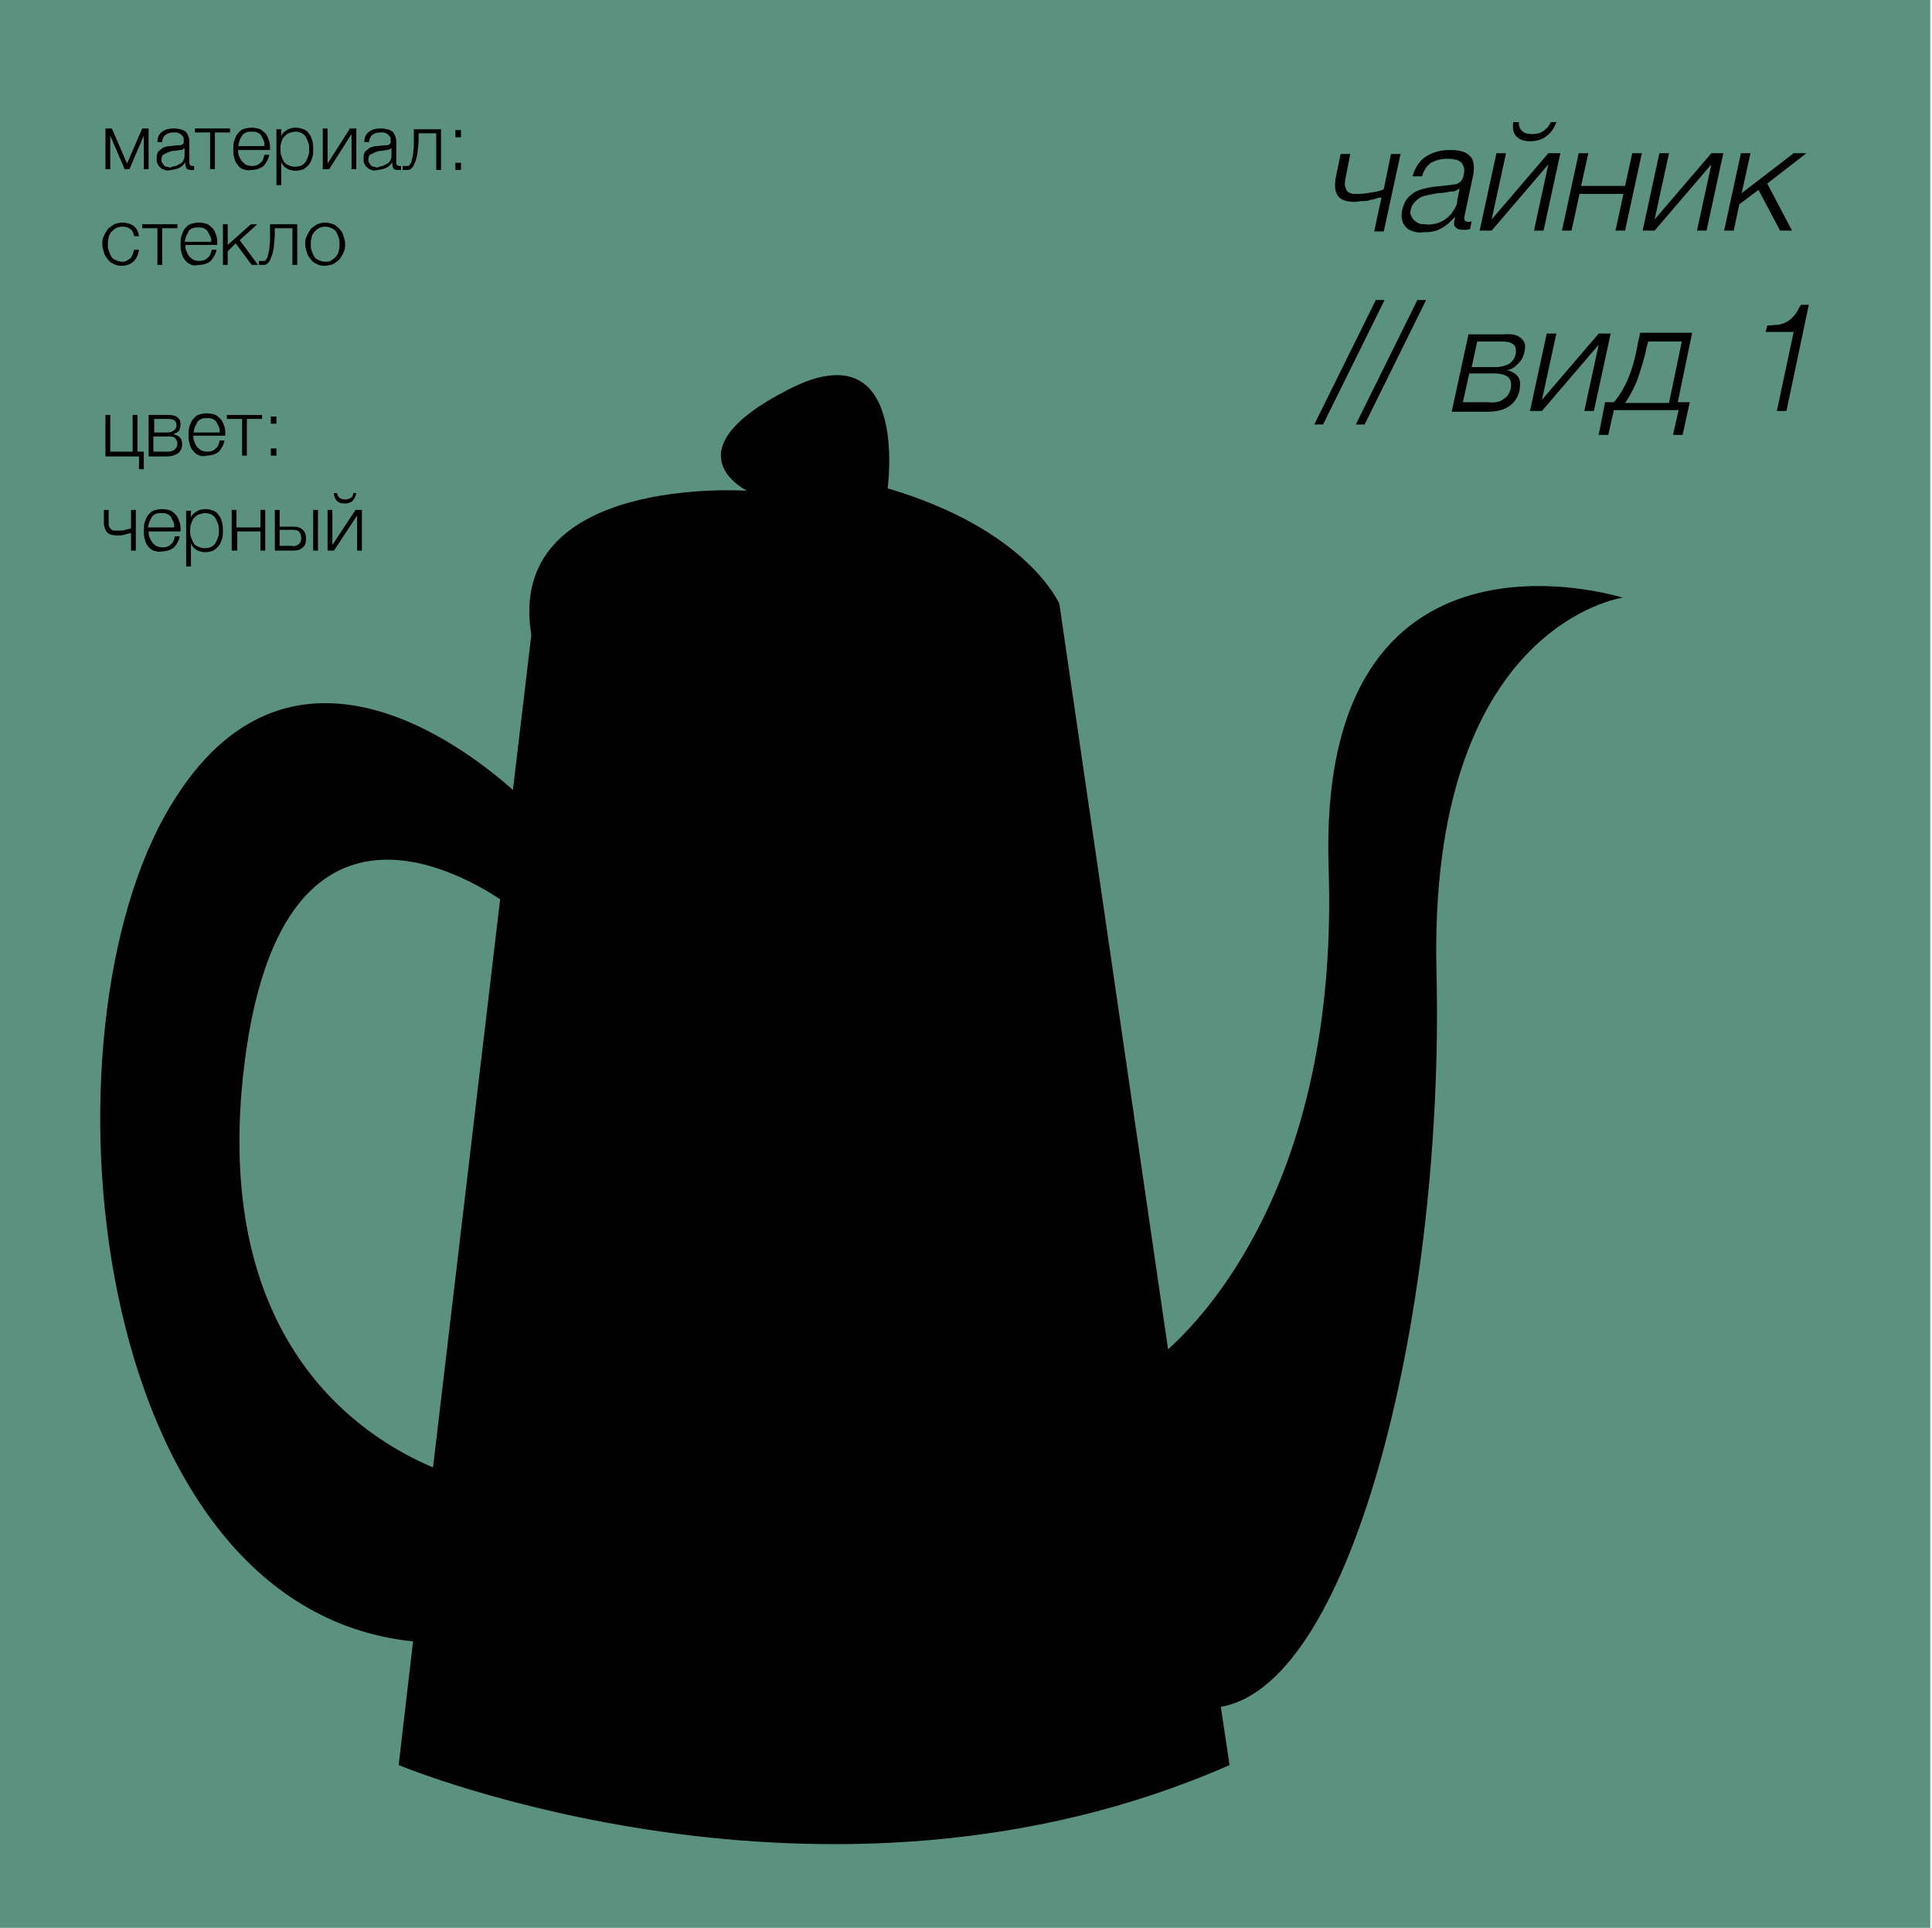 <svg width="481" height="480" viewBox="0 0 481 480" fill="none" xmlns="http://www.w3.org/2000/svg">
<path d="M480.567 0H0V480H480.567V0Z" fill="#5B927F"/>
<path d="M403.986 148.808C403.986 148.808 327.605 124.57 330.787 216.358C333.174 289.669 303.139 324.834 290.807 335.96L263.755 150.397C263.755 150.397 255.997 131.921 220.989 121.589C220.989 121.589 226.559 81.457 196.324 96.954C165.891 112.45 185.981 122.185 185.981 122.185C185.981 122.185 125.711 118.013 132.275 158.146L127.7 196.689C114.572 184.967 71.409 152.583 42.567 200.464C8.553 256.291 21.283 400.331 102.836 408.675L99.256 439.47C99.256 439.47 205.474 483.775 306.123 439.47L303.935 424.967C337.55 419.205 359.629 323.841 357.64 242.185C355.452 155.563 403.986 148.808 403.986 148.808ZM107.809 365.364C88.515 357.219 53.706 333.179 60.469 268.212C68.425 192.914 111.589 215.364 124.518 223.907L107.809 365.364Z" fill="black"/>
<path d="M342.523 49.47C341.926 49.669 341.529 49.669 340.932 49.867C340.335 50.066 339.738 50.066 339.142 50.066C338.545 50.066 337.948 50.265 337.351 50.265C335.362 50.265 333.97 49.867 333.174 48.874C332.379 47.881 332.18 46.291 332.578 44.106L333.771 38.344H336.158L334.965 44.503C334.766 45.497 334.766 46.093 334.965 46.689C335.163 47.285 335.362 47.682 335.76 47.881C336.158 48.08 336.556 48.278 336.954 48.278C337.351 48.278 337.948 48.278 338.346 48.278C339.341 48.278 340.534 48.08 341.728 47.881C342.921 47.682 343.916 47.483 344.512 47.086L346.302 38.344H348.689L344.512 57.616H342.125L343.915 49.272C343.518 49.073 343.12 49.272 342.523 49.47Z" fill="black"/>
<path d="M351.872 57.616C351.076 57.417 350.48 57.02 350.082 56.623C349.684 56.225 349.286 55.629 349.087 54.834C348.888 54.04 348.888 53.245 349.087 52.252C349.485 50.861 349.883 49.867 350.678 49.073C351.474 48.278 352.27 47.682 353.463 47.285C354.657 46.887 355.651 46.689 357.044 46.49L360.823 46.093C361.221 46.093 361.817 45.894 362.215 45.894C362.613 45.894 363.011 45.695 363.21 45.497C363.608 45.298 363.807 45.099 364.005 44.702C364.204 44.305 364.403 43.907 364.403 43.51C364.602 42.715 364.602 42.119 364.403 41.523C364.204 41.126 364.005 40.53 363.608 40.331C363.21 39.934 362.613 39.735 362.215 39.735C361.619 39.536 361.022 39.536 360.226 39.536C358.635 39.536 357.441 39.934 356.248 40.53C355.253 41.325 354.458 42.318 354.06 43.907H351.673C352.27 41.722 353.463 39.934 355.055 38.94C356.646 37.947 358.635 37.351 360.823 37.351C361.619 37.351 362.414 37.351 363.409 37.55C364.204 37.748 365 37.947 365.597 38.543C366.193 38.94 366.591 39.536 366.79 40.331C366.989 41.126 366.989 42.119 366.79 43.51L364.602 53.841C364.403 54.834 364.801 55.232 365.597 55.232C365.995 55.232 366.193 55.232 366.392 55.033L365.995 57.02L365.199 57.218C365 57.218 364.801 57.218 364.403 57.218C363.807 57.218 363.409 57.218 363.011 57.02C362.613 56.821 362.414 56.623 362.215 56.424C362.016 56.026 362.016 55.828 362.016 55.43C362.016 55.033 362.215 54.636 362.215 54.04C361.619 54.636 361.022 55.232 360.624 55.629C360.027 56.026 359.431 56.623 358.834 56.821C358.237 57.218 357.64 57.417 356.845 57.616C356.049 57.815 355.253 57.815 354.259 57.815C353.463 58.013 352.469 57.815 351.872 57.616ZM357.64 55.629C358.436 55.43 359.232 55.033 360.027 54.437C360.823 53.841 361.42 53.245 361.817 52.45C362.414 51.656 362.812 50.861 362.812 49.867L363.409 46.887C363.21 47.086 362.812 47.285 362.414 47.483C362.016 47.682 361.619 47.682 361.221 47.682C360.226 47.881 359.033 48.079 358.038 48.079C357.044 48.278 355.85 48.477 355.055 48.675C354.06 48.874 353.264 49.272 352.668 49.867C352.071 50.464 351.474 51.06 351.275 52.053C351.076 52.649 351.076 53.245 351.275 53.642C351.474 54.04 351.673 54.437 352.071 54.834C352.469 55.232 352.867 55.43 353.264 55.629C353.662 55.828 354.259 55.828 354.856 55.828C355.85 56.026 356.646 55.828 357.64 55.629Z" fill="black"/>
<path d="M385.488 38.146H388.471L384.294 57.417H381.907L385.488 40.927L371.365 57.417H368.381L372.559 38.146H374.946L371.365 54.636L385.488 38.146ZM377.531 33.974C376.736 33.179 376.537 31.987 376.736 30.397H378.128C378.128 31.391 378.327 31.987 378.924 32.583C379.52 33.179 380.316 33.377 381.51 33.377C382.504 33.377 383.499 33.179 384.294 32.583C385.09 31.987 385.687 31.391 386.084 30.397H387.477C386.88 31.987 386.084 33.179 384.891 33.974C383.896 34.768 382.504 35.166 380.913 35.166C379.322 35.166 378.327 34.768 377.531 33.974Z" fill="black"/>
<path d="M404.583 46.291L406.373 38.146H408.76L404.583 57.417H402.196L404.185 48.278H393.245L391.256 57.417H388.869L393.046 38.146H395.433L393.643 46.291H404.583Z" fill="black"/>
<path d="M426.065 38.146H429.049L424.872 57.417H422.485L426.065 40.927L411.943 57.417H408.959L413.136 38.146H415.523L411.943 54.636L426.065 38.146Z" fill="black"/>
<path d="M446.553 38.146H449.736L439.989 45.695L446.155 57.417H443.172L437.801 47.285L433.027 50.861L431.635 57.417H429.248L433.425 38.146H435.812L433.624 48.079L446.553 38.146Z" fill="black"/>
<path d="M344.711 74.702L329.395 105.695H327.207L342.523 74.702H344.711Z" fill="black"/>
<path d="M355.054 74.702L339.738 105.695H337.55L352.866 74.702H355.054Z" fill="black"/>
<path d="M378.725 84.238C379.719 85.033 379.918 86.225 379.52 87.616C379.322 88.808 378.725 89.801 377.929 90.596C377.134 91.391 376.338 91.987 375.144 92.185C376.338 92.384 377.332 92.98 377.929 93.775C378.526 94.57 378.526 95.563 378.327 97.152C377.929 98.94 377.134 100.132 375.741 101.126C374.349 102.119 372.559 102.516 370.172 102.516H361.42L365.597 83.245H374.349C376.537 83.046 377.929 83.444 378.725 84.238ZM374.349 99.338C375.343 98.742 375.94 97.748 376.139 96.556C376.338 95.364 376.139 94.57 375.542 93.973C374.946 93.377 373.752 92.98 371.962 92.98H365.796L364.204 100.132H370.371C372.161 100.331 373.354 100.132 374.349 99.338ZM375.741 90.596C376.537 90 377.134 89.205 377.332 88.212C377.73 86.026 376.736 85.033 373.951 85.033H367.785L366.392 91.391H372.559C373.752 91.391 374.945 90.993 375.741 90.596Z" fill="black"/>
<path d="M398.019 83.046H401.003L396.826 102.318H394.439L398.019 85.828L383.896 102.318H380.913L385.09 83.046H387.477L383.896 99.537L398.019 83.046Z" fill="black"/>
<path d="M405.379 94.172C406.373 91.788 407.169 89.007 407.766 85.43L408.362 82.848H421.292L417.711 100.132H420.695L418.905 108.278H416.518L417.91 102.119H401.798L400.406 108.278H398.019L399.61 100.132H401.798C403.191 98.543 404.384 96.556 405.379 94.172ZM409.954 86.424C409.357 89.603 408.362 92.384 407.567 94.768C406.572 97.152 405.578 98.94 404.583 100.331H415.523L418.706 85.033H410.351L409.954 86.424Z" fill="black"/>
<path d="M442.774 80.861C443.569 80.662 444.365 80.464 444.962 80.066C445.559 79.669 446.155 79.272 446.752 78.477C447.349 77.881 447.747 76.887 448.343 75.894H450.332L444.763 102.318H442.376L446.553 82.649H439.591L439.989 81.06C440.984 81.06 441.779 80.861 442.774 80.861Z" fill="black"/>
<path d="M35.406 31.987H36.997V42.119H35.804V33.775L32.224 42.119H31.03L27.45 33.775V42.119H26.256V31.987H27.847L31.627 40.728L35.406 31.987Z" fill="black"/>
<path d="M40.975 42.318C40.578 42.119 40.18 42.119 39.981 41.722C39.583 41.523 39.384 41.126 39.185 40.728C38.986 40.331 38.986 39.934 38.986 39.338C38.986 38.543 39.185 38.146 39.384 37.748C39.782 37.351 40.18 37.152 40.578 36.755C41.174 36.556 41.771 36.358 42.368 36.358L44.357 36.159C44.556 36.159 44.755 36.159 44.954 36.159C45.153 36.159 45.352 35.96 45.352 35.96C45.55 35.96 45.55 35.762 45.749 35.563C45.749 35.364 45.749 35.166 45.749 34.967C45.749 34.57 45.749 34.172 45.55 33.974C45.352 33.775 45.153 33.576 44.954 33.377C44.755 33.179 44.357 33.179 44.158 32.98C43.76 32.98 43.561 32.98 43.163 32.98C42.368 32.98 41.771 33.179 41.174 33.576C40.777 33.974 40.379 34.57 40.379 35.364H39.185C39.185 34.172 39.583 33.377 40.379 32.782C41.174 32.185 42.169 31.987 43.362 31.987C43.76 31.987 44.158 31.987 44.755 32.185C45.153 32.185 45.55 32.384 45.948 32.583C46.346 32.782 46.545 33.179 46.744 33.576C46.943 33.974 47.142 34.57 47.142 35.166V40.53C47.142 40.927 47.341 41.325 47.937 41.325C48.136 41.325 48.136 41.325 48.335 41.325V42.318H47.937C47.738 42.318 47.738 42.318 47.539 42.318C47.142 42.318 46.943 42.318 46.744 42.119C46.545 42.119 46.346 41.921 46.346 41.722C46.346 41.523 46.147 41.325 46.147 41.126C46.147 40.927 46.147 40.728 46.147 40.331C45.948 40.728 45.749 40.927 45.55 41.126C45.352 41.325 45.153 41.523 44.755 41.722C44.556 41.921 44.158 41.921 43.76 42.119C43.362 42.119 42.965 42.318 42.567 42.318C41.97 42.517 41.373 42.517 40.975 42.318ZM43.76 41.325C44.158 41.126 44.556 40.927 44.954 40.728C45.352 40.53 45.55 40.133 45.749 39.735C45.948 39.338 45.948 38.941 45.948 38.344V36.755C45.948 36.954 45.749 36.954 45.55 37.152C45.352 37.351 45.153 37.351 44.954 37.351C44.357 37.351 43.959 37.55 43.362 37.55C42.766 37.55 42.368 37.748 41.771 37.947C41.373 38.146 40.975 38.344 40.578 38.543C40.379 38.742 40.18 39.139 40.18 39.735C40.18 40.133 40.18 40.331 40.379 40.53C40.578 40.728 40.578 40.927 40.777 41.126C40.975 41.325 41.174 41.523 41.572 41.523C41.771 41.523 42.169 41.722 42.368 41.722C42.965 41.523 43.362 41.325 43.76 41.325Z" fill="black"/>
<path d="M57.286 31.987V32.98H53.507V42.119H52.313V32.98H48.534V31.987H57.286Z" fill="black"/>
<path d="M60.469 42.119C59.872 41.92 59.474 41.523 59.076 40.927C58.678 40.53 58.48 39.934 58.281 39.139C58.082 38.543 58.082 37.748 58.082 37.152C58.082 36.556 58.082 35.762 58.281 35.166C58.48 34.569 58.678 33.974 59.076 33.377C59.474 32.98 59.872 32.384 60.469 32.185C61.065 31.987 61.662 31.788 62.657 31.788C63.452 31.788 64.248 31.987 64.845 32.185C65.442 32.583 65.839 32.98 66.237 33.377C66.635 33.974 66.834 34.569 67.033 35.166C67.232 35.762 67.232 36.556 67.232 37.351H59.275C59.275 37.748 59.275 38.344 59.474 38.742C59.673 39.139 59.872 39.735 60.071 39.934C60.27 40.331 60.668 40.53 61.065 40.927C61.463 41.126 62.06 41.325 62.657 41.325C63.651 41.325 64.248 41.126 64.845 40.53C65.442 40.133 65.64 39.338 65.839 38.543H67.033C66.834 39.735 66.237 40.53 65.64 41.325C64.845 41.92 63.85 42.318 62.657 42.318C61.861 42.517 61.065 42.318 60.469 42.119ZM65.64 34.967C65.442 34.569 65.243 34.172 65.044 33.775C64.845 33.377 64.447 33.179 64.049 32.98C63.651 32.782 63.253 32.782 62.657 32.782C62.06 32.782 61.662 32.782 61.264 32.98C60.867 33.179 60.469 33.377 60.27 33.775C60.071 34.172 59.673 34.569 59.673 34.967C59.474 35.364 59.474 35.96 59.275 36.358H65.839C65.839 35.96 65.839 35.563 65.64 34.967Z" fill="black"/>
<path d="M70.016 33.974C70.215 33.179 70.812 32.782 71.409 32.384C72.005 31.987 72.801 31.788 73.597 31.788C74.392 31.788 74.989 31.987 75.586 32.185C76.183 32.384 76.58 32.782 76.978 33.377C77.376 33.775 77.575 34.371 77.774 35.166C77.973 35.762 77.973 36.556 77.973 37.152C77.973 37.947 77.973 38.543 77.774 39.139C77.575 39.735 77.376 40.331 76.978 40.927C76.58 41.325 76.183 41.722 75.586 42.119C74.989 42.318 74.392 42.517 73.597 42.517C73.199 42.517 72.801 42.517 72.403 42.318C72.005 42.318 71.608 42.119 71.409 41.92C71.011 41.722 70.812 41.523 70.613 41.325C70.414 41.126 70.215 40.728 70.016 40.331V46.093H68.823V32.185H70.016V33.974ZM75.188 41.126C75.586 40.927 75.984 40.53 76.183 40.133C76.382 39.735 76.58 39.338 76.779 38.742C76.978 38.146 76.978 37.748 76.978 37.152C76.978 36.556 76.978 36.159 76.779 35.563C76.58 34.967 76.382 34.569 76.183 34.172C75.984 33.775 75.586 33.377 75.188 33.179C74.79 32.98 74.194 32.782 73.597 32.782C73 32.782 72.403 32.98 71.806 33.179C71.409 33.377 71.011 33.775 70.613 34.172C70.215 34.569 70.215 34.967 70.016 35.563C69.817 36.159 69.817 36.556 69.817 37.152C69.817 37.748 69.817 38.146 70.016 38.742C70.215 39.338 70.414 39.735 70.613 40.133C70.812 40.53 71.21 40.927 71.806 41.126C72.204 41.325 72.801 41.523 73.398 41.523C74.194 41.523 74.79 41.325 75.188 41.126Z" fill="black"/>
<path d="M87.123 31.987H88.714V42.119H87.52V33.377L81.951 42.119H80.36V31.987H81.553V40.728L87.123 31.987Z" fill="black"/>
<path d="M92.493 42.318C92.095 42.119 91.698 42.119 91.499 41.722C91.101 41.523 90.902 41.126 90.703 40.728C90.504 40.331 90.504 39.934 90.504 39.338C90.504 38.543 90.703 38.146 90.902 37.748C91.3 37.351 91.698 37.152 92.095 36.755C92.692 36.556 93.289 36.358 93.886 36.358L95.875 36.159C96.074 36.159 96.272 36.159 96.471 36.159C96.67 36.159 96.869 35.96 96.869 35.96C97.068 35.96 97.068 35.762 97.267 35.563C97.267 35.364 97.267 35.166 97.267 34.967C97.267 34.57 97.267 34.172 97.068 33.974C96.869 33.775 96.67 33.576 96.471 33.377C96.272 33.179 95.875 33.179 95.676 32.98C95.278 32.98 95.079 32.98 94.681 32.98C93.886 32.98 93.289 33.179 92.692 33.576C92.294 33.974 91.897 34.57 91.897 35.364H90.703C90.703 34.172 91.101 33.377 91.897 32.782C92.692 32.185 93.687 31.987 94.88 31.987C95.278 31.987 95.676 31.987 96.272 32.185C96.67 32.185 97.068 32.384 97.466 32.583C97.864 32.782 98.063 33.179 98.262 33.576C98.46 33.974 98.659 34.57 98.659 35.166V40.53C98.659 40.927 98.858 41.325 99.455 41.325C99.654 41.325 99.654 41.325 99.853 41.325V42.318H99.455C99.256 42.318 99.256 42.318 99.057 42.318C98.659 42.318 98.46 42.318 98.262 42.119C98.063 42.119 97.864 41.921 97.864 41.722C97.864 41.523 97.665 41.325 97.665 41.126C97.665 40.927 97.665 40.728 97.665 40.331C97.466 40.728 97.267 40.927 97.068 41.126C96.869 41.325 96.67 41.523 96.272 41.722C96.074 41.921 95.676 41.921 95.278 42.119C94.88 42.119 94.482 42.318 94.085 42.318C93.289 42.517 92.891 42.517 92.493 42.318ZM95.278 41.325C95.676 41.126 96.074 40.927 96.471 40.728C96.869 40.53 97.068 40.133 97.267 39.735C97.466 39.338 97.466 38.941 97.466 38.344V36.755C97.466 36.954 97.267 36.954 97.068 37.152C96.869 37.152 96.67 37.351 96.471 37.351C95.875 37.351 95.477 37.55 94.88 37.55C94.283 37.55 93.886 37.748 93.289 37.947C92.891 38.146 92.493 38.344 92.095 38.543C91.897 38.742 91.698 39.139 91.698 39.735C91.698 40.133 91.698 40.331 91.897 40.53C92.095 40.728 92.095 40.927 92.294 41.126C92.493 41.325 92.692 41.523 93.09 41.523C93.289 41.523 93.687 41.722 93.886 41.722C94.482 41.523 94.88 41.325 95.278 41.325Z" fill="black"/>
<path d="M100.847 42.318H100.649H100.45H100.251V41.325C100.251 41.325 100.45 41.325 100.649 41.325C100.847 41.325 101.046 41.325 101.245 41.325C101.444 41.325 101.444 41.325 101.643 41.325C101.842 41.325 102.041 41.126 102.041 40.927C102.24 40.728 102.439 40.53 102.439 40.132C102.638 39.735 102.638 39.139 102.837 38.543C102.837 37.947 103.035 36.954 103.035 35.96C103.035 34.967 103.035 33.576 103.035 32.185H109.798V42.318H108.605V33.179H104.229C104.229 34.569 104.229 35.96 104.03 36.954C104.03 37.947 103.831 38.742 103.632 39.536C103.433 40.132 103.234 40.728 103.035 41.126C102.837 41.523 102.638 41.722 102.439 41.92C102.24 42.119 101.842 42.318 101.643 42.318C101.444 42.318 101.046 42.318 100.847 42.318C101.046 42.318 101.046 42.318 100.847 42.318Z" fill="black"/>
<path d="M114.771 34.172H113.379V32.384H114.771V34.172ZM114.771 42.318H113.379V40.53H114.771V42.318Z" fill="black"/>
<path d="M28.444 65.761C27.847 65.563 27.251 65.165 26.853 64.57C26.455 64.172 26.057 63.576 25.858 62.781C25.659 62.185 25.46 61.391 25.46 60.795C25.46 60.199 25.46 59.404 25.858 58.808C26.057 58.212 26.455 57.616 26.853 57.02C27.251 56.623 27.847 56.225 28.444 55.828C29.041 55.629 29.638 55.43 30.433 55.43C31.428 55.43 32.422 55.629 33.218 56.225C34.014 56.821 34.411 57.616 34.61 58.808H33.417C33.218 58.013 33.019 57.417 32.422 57.02C32.025 56.623 31.229 56.424 30.433 56.424C29.837 56.424 29.24 56.623 28.842 56.821C28.444 57.02 28.046 57.417 27.648 57.815C27.45 58.212 27.052 58.609 27.052 59.205C26.853 59.801 26.853 60.199 26.853 60.795C26.853 61.391 26.853 61.788 27.052 62.384C27.251 62.98 27.45 63.377 27.648 63.775C27.847 64.172 28.245 64.57 28.842 64.768C29.24 64.967 29.837 65.165 30.433 65.165C30.831 65.165 31.229 65.165 31.428 64.967C31.826 64.768 32.025 64.57 32.422 64.371C32.621 64.172 32.82 63.775 33.019 63.377C33.218 62.98 33.218 62.583 33.417 62.185H34.61C34.411 63.377 34.014 64.371 33.218 65.165C32.422 65.761 31.627 66.159 30.433 66.159C29.837 66.159 29.041 66.159 28.444 65.761Z" fill="black"/>
<path d="M44.158 55.828V56.821H40.379V65.96H39.185V56.821H35.406V55.828H44.158Z" fill="black"/>
<path d="M47.341 65.761C46.744 65.563 46.346 65.165 45.948 64.57C45.55 64.172 45.352 63.576 45.153 62.781C44.954 62.185 44.954 61.391 44.954 60.795C44.954 60.199 44.954 59.404 45.153 58.808C45.352 58.212 45.55 57.616 45.948 57.02C46.346 56.623 46.744 56.026 47.341 55.828C47.937 55.629 48.534 55.43 49.529 55.43C50.523 55.43 51.12 55.629 51.717 55.828C52.313 56.225 52.711 56.623 53.109 57.02C53.507 57.616 53.706 58.212 53.905 58.808C54.103 59.404 54.103 60.199 54.103 60.993H46.147C46.147 61.391 46.147 61.987 46.346 62.384C46.545 62.781 46.744 63.377 46.943 63.576C47.142 63.974 47.539 64.172 47.937 64.57C48.335 64.768 48.932 64.967 49.529 64.967C50.523 64.967 51.12 64.768 51.717 64.172C52.313 63.775 52.512 62.98 52.711 62.185H53.905C53.706 63.377 53.109 64.172 52.512 64.967C51.717 65.563 50.722 65.96 49.529 65.96C48.534 66.159 47.937 66.159 47.341 65.761ZM52.313 58.808C52.114 58.411 51.916 58.013 51.717 57.616C51.518 57.218 51.12 57.02 50.722 56.821C50.324 56.623 49.926 56.623 49.33 56.623C48.733 56.623 48.335 56.623 47.937 56.821C47.539 57.02 47.142 57.218 46.943 57.616C46.744 58.013 46.545 58.411 46.346 58.808C46.147 59.205 46.147 59.801 45.948 60.199H52.512C52.711 59.603 52.512 59.205 52.313 58.808Z" fill="black"/>
<path d="M62.458 55.828H64.049L59.673 59.801L64.248 65.96H62.657L58.678 60.596L56.689 62.583V65.96H55.496V55.828H56.689V60.993L62.458 55.828Z" fill="black"/>
<path d="M65.044 65.96H64.845H64.646H64.447V64.967C64.447 64.967 64.646 64.967 64.845 64.967C65.044 64.967 65.243 64.967 65.441 64.967C65.64 64.967 65.64 64.967 65.839 64.967C66.038 64.967 66.237 64.768 66.237 64.57C66.436 64.371 66.635 64.172 66.635 63.775C66.834 63.377 66.834 62.782 67.033 62.185C67.033 61.59 67.232 60.596 67.232 59.603C67.232 58.609 67.232 57.219 67.232 55.828H73.995V65.96H72.801V56.821H68.425C68.425 58.212 68.425 59.603 68.226 60.596C68.226 61.59 68.027 62.384 67.828 63.179C67.629 63.775 67.43 64.371 67.232 64.768C67.033 65.166 66.834 65.364 66.635 65.563C66.436 65.762 66.038 65.96 65.839 65.96C65.64 65.96 65.243 65.96 65.044 65.96C65.243 65.96 65.243 65.96 65.044 65.96Z" fill="black"/>
<path d="M78.967 65.761C78.371 65.563 77.774 65.165 77.376 64.57C76.978 64.172 76.58 63.576 76.382 62.781C76.183 62.185 75.984 61.391 75.984 60.795C75.984 60.199 75.984 59.404 76.382 58.808C76.58 58.212 76.978 57.616 77.376 57.02C77.774 56.623 78.371 56.225 78.967 55.828C79.564 55.629 80.161 55.43 80.956 55.43C81.752 55.43 82.349 55.629 82.945 55.828C83.542 56.026 83.94 56.424 84.537 57.02C84.935 57.417 85.332 58.013 85.531 58.808C85.73 59.404 85.929 60.199 85.929 60.795C85.929 61.391 85.929 62.185 85.531 62.781C85.332 63.377 84.935 63.974 84.537 64.57C84.139 64.967 83.542 65.364 82.945 65.761C82.349 65.96 81.553 66.159 80.956 66.159C80.161 66.159 79.564 66.159 78.967 65.761ZM82.548 64.768C82.945 64.57 83.343 64.172 83.741 63.775C83.94 63.377 84.338 62.98 84.338 62.384C84.537 61.788 84.537 61.391 84.537 60.795C84.537 60.199 84.537 59.801 84.338 59.205C84.139 58.609 83.94 58.212 83.741 57.815C83.542 57.417 83.144 57.02 82.548 56.821C82.15 56.623 81.553 56.424 80.956 56.424C80.36 56.424 79.763 56.623 79.365 56.821C78.967 57.02 78.57 57.417 78.172 57.815C77.973 58.212 77.575 58.609 77.575 59.205C77.376 59.801 77.376 60.199 77.376 60.795C77.376 61.391 77.376 61.788 77.575 62.384C77.774 62.98 77.973 63.377 78.172 63.775C78.371 64.172 78.768 64.57 79.365 64.768C79.763 64.967 80.36 65.165 80.956 65.165C81.553 65.165 82.15 65.165 82.548 64.768Z" fill="black"/>
<path d="M27.45 103.311V112.45H33.019V103.311H34.213V112.45H35.804V116.821H34.61V113.642H26.256V103.311H27.45Z" fill="black"/>
<path d="M44.158 103.907C44.755 104.305 44.954 104.901 44.954 105.695C44.954 106.291 44.755 106.887 44.556 107.285C44.158 107.682 43.76 107.881 43.163 108.079C43.76 108.278 44.357 108.477 44.755 108.874C45.153 109.272 45.352 109.868 45.352 110.662C45.352 111.656 44.954 112.252 44.357 112.848C43.76 113.245 42.766 113.642 41.572 113.642H36.997V103.311H41.771C42.965 103.311 43.76 103.51 44.158 103.907ZM43.362 107.086C43.76 106.887 43.959 106.291 43.959 105.894C43.959 104.702 43.163 104.305 41.771 104.305H38.39V107.682H41.771C42.368 107.682 42.965 107.483 43.362 107.086ZM43.561 111.854C43.959 111.457 44.158 111.06 44.158 110.464C44.158 109.868 43.959 109.47 43.561 109.073C43.163 108.676 42.567 108.676 41.572 108.676H38.191V112.45H41.771C42.567 112.45 43.163 112.252 43.561 111.854Z" fill="black"/>
<path d="M49.33 113.245C48.733 113.046 48.335 112.649 47.937 112.053C47.539 111.656 47.341 111.06 47.142 110.265C46.943 109.669 46.943 108.874 46.943 108.278C46.943 107.682 46.943 106.887 47.142 106.291C47.341 105.695 47.539 105.099 47.937 104.503C48.335 104.106 48.733 103.51 49.33 103.311C49.926 103.113 50.523 102.914 51.518 102.914C52.313 102.914 53.109 103.113 53.706 103.311C54.303 103.709 54.7 104.106 55.098 104.503C55.496 105.099 55.695 105.695 55.894 106.291C56.093 106.887 56.093 107.682 56.093 108.477H48.136C48.136 108.874 48.136 109.47 48.335 109.868C48.534 110.265 48.733 110.861 48.932 111.06C49.131 111.457 49.529 111.656 49.926 112.053C50.324 112.252 50.921 112.45 51.518 112.45C52.512 112.45 53.109 112.252 53.706 111.656C54.303 111.258 54.501 110.464 54.7 109.669H55.894C55.695 110.861 55.098 111.656 54.501 112.45C53.706 113.046 52.711 113.444 51.518 113.444C50.722 113.642 49.926 113.642 49.33 113.245ZM54.501 106.291C54.303 105.894 54.104 105.497 53.905 105.099C53.706 104.702 53.308 104.503 52.91 104.305C52.512 104.106 52.114 104.106 51.518 104.106C50.921 104.106 50.523 104.106 50.125 104.305C49.728 104.503 49.33 104.702 49.131 105.099C48.932 105.497 48.733 105.894 48.534 106.291C48.335 106.689 48.335 107.285 48.136 107.682H54.7C54.7 107.086 54.7 106.689 54.501 106.291Z" fill="black"/>
<path d="M65.243 103.311V104.305H61.463V113.444H60.27V104.305H56.49V103.311H65.243Z" fill="black"/>
<path d="M68.823 105.497H67.43V103.709H68.823V105.497ZM68.823 113.444H67.43V111.656H68.823V113.444Z" fill="black"/>
<path d="M31.826 132.914C31.627 132.914 31.229 133.113 31.03 133.113C30.831 133.113 30.433 133.311 30.035 133.311C29.638 133.311 29.439 133.311 29.041 133.311C28.046 133.311 27.251 133.113 26.654 132.517C26.256 132.119 25.858 131.126 25.858 130.132V126.954H27.052V130.132C27.052 130.53 27.052 130.927 27.251 131.324C27.45 131.523 27.648 131.722 27.847 131.921C28.046 132.119 28.245 132.119 28.643 132.119C28.842 132.119 29.24 132.119 29.439 132.119C30.035 132.119 30.632 132.119 31.229 131.921C31.826 131.722 32.224 131.722 32.621 131.523V126.954H33.815V137.086H32.621V132.715C32.224 132.715 32.025 132.914 31.826 132.914Z" fill="black"/>
<path d="M38.191 137.086C37.594 136.887 37.196 136.49 36.798 135.894C36.401 135.497 36.202 134.901 36.003 134.106C35.804 133.51 35.804 132.715 35.804 132.119C35.804 131.523 35.804 130.729 36.003 130.132C36.202 129.536 36.401 128.94 36.798 128.344C37.196 127.947 37.594 127.351 38.191 127.152C38.788 126.954 39.384 126.755 40.379 126.755C41.174 126.755 41.97 126.954 42.567 127.152C43.163 127.55 43.561 127.947 43.959 128.344C44.357 128.94 44.556 129.536 44.755 130.132C44.954 130.729 44.954 131.523 44.954 132.318H36.997C36.997 132.715 36.997 133.311 37.196 133.709C37.395 134.106 37.594 134.702 37.793 134.901C37.992 135.298 38.39 135.497 38.788 135.894C39.185 136.093 39.782 136.291 40.379 136.291C41.373 136.291 41.97 136.093 42.567 135.497C43.163 135.099 43.362 134.305 43.561 133.51H44.755C44.556 134.702 43.959 135.497 43.362 136.291C42.567 136.887 41.572 137.285 40.379 137.285C39.384 137.483 38.788 137.285 38.191 137.086ZM43.163 129.934C42.965 129.536 42.766 129.139 42.567 128.742C42.368 128.344 41.97 128.146 41.572 127.947C41.174 127.748 40.777 127.748 40.18 127.748C39.583 127.748 39.185 127.748 38.788 127.947C38.39 128.146 37.992 128.344 37.793 128.742C37.594 129.139 37.395 129.536 37.196 129.934C36.997 130.331 36.997 130.927 36.798 131.325H43.362C43.362 130.927 43.362 130.331 43.163 129.934Z" fill="black"/>
<path d="M47.539 128.94C47.738 128.146 48.335 127.748 48.932 127.351C49.529 126.954 50.324 126.755 51.12 126.755C51.916 126.755 52.512 126.954 53.109 127.152C53.706 127.351 54.104 127.748 54.501 128.344C54.899 128.742 55.098 129.338 55.297 130.132C55.496 130.729 55.496 131.523 55.496 132.119C55.496 132.914 55.496 133.51 55.297 134.106C55.098 134.702 54.899 135.298 54.501 135.894C54.104 136.291 53.706 136.689 53.109 137.086C52.512 137.285 51.916 137.483 51.12 137.483C50.722 137.483 50.324 137.483 49.926 137.285C49.529 137.285 49.131 137.086 48.932 136.887C48.534 136.689 48.335 136.49 48.136 136.291C47.937 136.093 47.738 135.695 47.539 135.298V141.06H46.346V127.152H47.539V128.94ZM52.711 136.093C53.109 135.894 53.507 135.497 53.706 135.099C53.905 134.702 54.104 134.305 54.303 133.709C54.501 133.113 54.501 132.715 54.501 132.119C54.501 131.523 54.501 131.126 54.303 130.53C54.104 129.934 53.905 129.536 53.706 129.139C53.507 128.742 53.109 128.344 52.711 128.146C52.313 127.947 51.717 127.748 51.12 127.748C50.523 127.748 49.926 127.947 49.33 128.146C48.932 128.344 48.534 128.742 48.136 129.139C47.937 129.536 47.738 129.934 47.539 130.53C47.341 131.126 47.341 131.523 47.341 132.119C47.341 132.715 47.341 133.113 47.539 133.709C47.738 134.305 47.937 134.702 48.136 135.099C48.335 135.497 48.733 135.894 49.33 136.093C49.727 136.291 50.324 136.49 50.921 136.49C51.916 136.49 52.313 136.291 52.711 136.093Z" fill="black"/>
<path d="M64.845 131.324V126.954H66.038V137.086H64.845V132.318H59.076V137.086H57.684V126.954H58.877V131.324H64.845Z" fill="black"/>
<path d="M73 131.126C73.995 131.126 74.79 131.324 75.387 131.921C75.984 132.517 76.183 133.113 76.183 134.106C76.183 135.099 75.984 135.894 75.387 136.291C74.79 136.887 73.995 137.086 73 137.086H68.425V126.954H69.619V131.126H73ZM74.392 135.497C74.79 135.099 74.989 134.702 74.989 133.907C74.989 133.311 74.79 132.715 74.392 132.318C73.995 131.92 73.398 131.921 72.801 131.921H69.619V135.894H72.602C73.398 136.093 73.796 135.894 74.392 135.497ZM77.973 137.086V126.954H79.166V137.086H77.973Z" fill="black"/>
<path d="M88.515 126.954H90.106V137.086H88.913V128.344L83.144 137.086H81.553V126.954H82.747V135.695L88.515 126.954ZM83.94 124.768C83.542 124.371 83.144 123.775 83.144 122.781H83.94C83.94 123.179 84.139 123.576 84.537 123.974C84.935 124.172 85.332 124.371 85.929 124.371C86.526 124.371 86.924 124.172 87.322 123.974C87.719 123.775 87.918 123.378 87.918 122.781H88.714C88.515 123.576 88.316 124.172 87.719 124.768C87.322 125.166 86.526 125.364 85.73 125.364C84.935 125.364 84.338 125.166 83.94 124.768Z" fill="black"/>
</svg>
